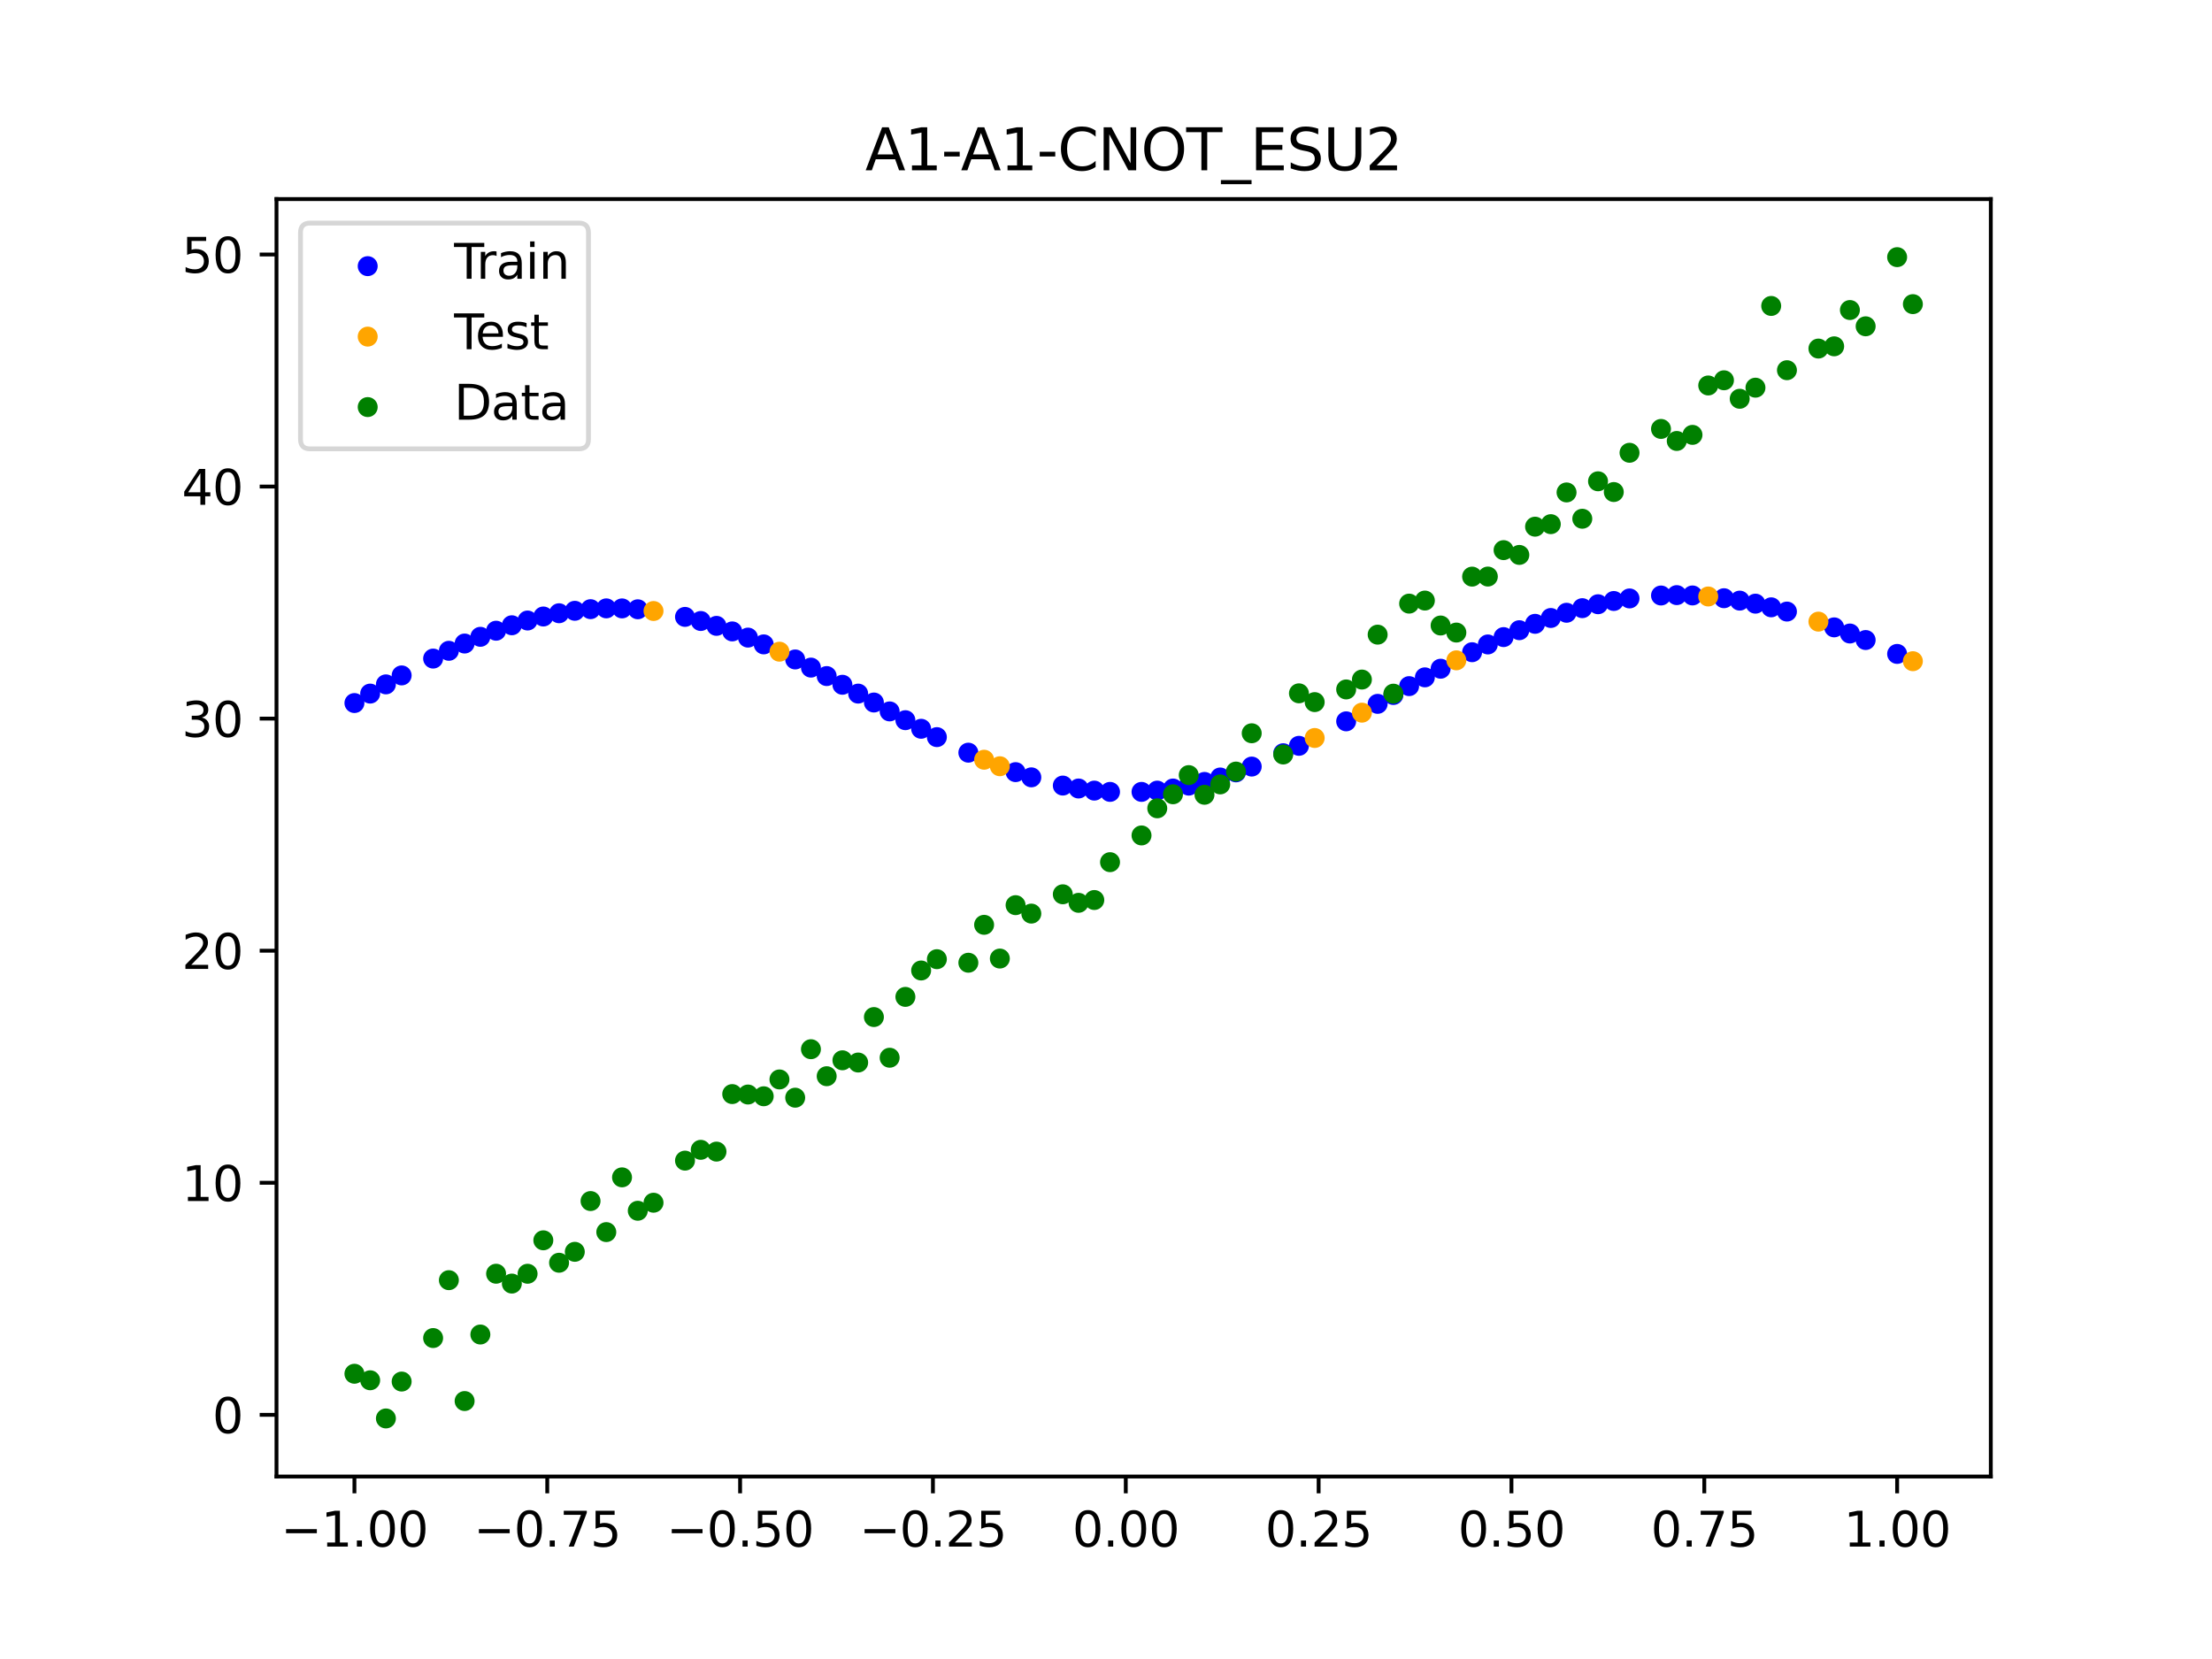 <?xml version="1.0" encoding="utf-8" standalone="no"?>
<!DOCTYPE svg PUBLIC "-//W3C//DTD SVG 1.1//EN"
  "http://www.w3.org/Graphics/SVG/1.1/DTD/svg11.dtd">
<svg xmlns:xlink="http://www.w3.org/1999/xlink" width="460.8pt" height="345.6pt" viewBox="0 0 460.8 345.6" xmlns="http://www.w3.org/2000/svg" version="1.1">
 <defs>
  <style type="text/css">*{stroke-linejoin: round; stroke-linecap: butt}</style>
 </defs>
 <g id="figure_1">
  <g id="patch_1">
   <path d="M 0 345.6 
L 460.8 345.6 
L 460.8 0 
L 0 0 
z
" style="fill: #ffffff"/>
  </g>
  <g id="axes_1">
   <g id="patch_2">
    <path d="M 57.6 307.584 
L 414.72 307.584 
L 414.72 41.472 
L 57.6 41.472 
z
" style="fill: #ffffff"/>
   </g>
   <g id="PathCollection_1">
    <defs>
     <path id="m71fb592a6e" d="M 0 1.581 
C 0.419 1.581 0.822 1.415 1.118 1.118 
C 1.415 0.822 1.581 0.419 1.581 0 
C 1.581 -0.419 1.415 -0.822 1.118 -1.118 
C 0.822 -1.415 0.419 -1.581 0 -1.581 
C -0.419 -1.581 -0.822 -1.415 -1.118 -1.118 
C -1.415 -0.822 -1.581 -0.419 -1.581 0 
C -1.581 0.419 -1.415 0.822 -1.118 1.118 
C -0.822 1.415 -0.419 1.581 0 1.581 
z
" style="stroke: #0000ff"/>
    </defs>
    <g clip-path="url(#p06ead02fa5)">
     <use xlink:href="#m71fb592a6e" x="145.978" y="129.366" style="fill: #0000ff; stroke: #0000ff"/>
     <use xlink:href="#m71fb592a6e" x="323.062" y="128.739" style="fill: #0000ff; stroke: #0000ff"/>
     <use xlink:href="#m71fb592a6e" x="267.314" y="156.914" style="fill: #0000ff; stroke: #0000ff"/>
     <use xlink:href="#m71fb592a6e" x="270.593" y="155.369" style="fill: #0000ff; stroke: #0000ff"/>
     <use xlink:href="#m71fb592a6e" x="329.621" y="126.692" style="fill: #0000ff; stroke: #0000ff"/>
     <use xlink:href="#m71fb592a6e" x="221.403" y="163.648" style="fill: #0000ff; stroke: #0000ff"/>
     <use xlink:href="#m71fb592a6e" x="260.755" y="159.691" style="fill: #0000ff; stroke: #0000ff"/>
     <use xlink:href="#m71fb592a6e" x="385.37" y="131.973" style="fill: #0000ff; stroke: #0000ff"/>
     <use xlink:href="#m71fb592a6e" x="237.8" y="164.964" style="fill: #0000ff; stroke: #0000ff"/>
     <use xlink:href="#m71fb592a6e" x="313.224" y="132.719" style="fill: #0000ff; stroke: #0000ff"/>
     <use xlink:href="#m71fb592a6e" x="336.18" y="125.196" style="fill: #0000ff; stroke: #0000ff"/>
     <use xlink:href="#m71fb592a6e" x="254.196" y="161.966" style="fill: #0000ff; stroke: #0000ff"/>
     <use xlink:href="#m71fb592a6e" x="349.297" y="123.973" style="fill: #0000ff; stroke: #0000ff"/>
     <use xlink:href="#m71fb592a6e" x="182.051" y="146.347" style="fill: #0000ff; stroke: #0000ff"/>
     <use xlink:href="#m71fb592a6e" x="250.917" y="162.89" style="fill: #0000ff; stroke: #0000ff"/>
     <use xlink:href="#m71fb592a6e" x="280.431" y="150.267" style="fill: #0000ff; stroke: #0000ff"/>
     <use xlink:href="#m71fb592a6e" x="103.347" y="131.39" style="fill: #0000ff; stroke: #0000ff"/>
     <use xlink:href="#m71fb592a6e" x="126.302" y="126.733" style="fill: #0000ff; stroke: #0000ff"/>
     <use xlink:href="#m71fb592a6e" x="123.023" y="126.9" style="fill: #0000ff; stroke: #0000ff"/>
     <use xlink:href="#m71fb592a6e" x="116.464" y="127.751" style="fill: #0000ff; stroke: #0000ff"/>
     <use xlink:href="#m71fb592a6e" x="306.666" y="135.869" style="fill: #0000ff; stroke: #0000ff"/>
     <use xlink:href="#m71fb592a6e" x="211.565" y="160.849" style="fill: #0000ff; stroke: #0000ff"/>
     <use xlink:href="#m71fb592a6e" x="155.816" y="132.824" style="fill: #0000ff; stroke: #0000ff"/>
     <use xlink:href="#m71fb592a6e" x="77.112" y="144.489" style="fill: #0000ff; stroke: #0000ff"/>
     <use xlink:href="#m71fb592a6e" x="244.358" y="164.263" style="fill: #0000ff; stroke: #0000ff"/>
     <use xlink:href="#m71fb592a6e" x="362.415" y="125.12" style="fill: #0000ff; stroke: #0000ff"/>
     <use xlink:href="#m71fb592a6e" x="382.091" y="130.692" style="fill: #0000ff; stroke: #0000ff"/>
     <use xlink:href="#m71fb592a6e" x="96.788" y="134.06" style="fill: #0000ff; stroke: #0000ff"/>
     <use xlink:href="#m71fb592a6e" x="201.727" y="156.794" style="fill: #0000ff; stroke: #0000ff"/>
     <use xlink:href="#m71fb592a6e" x="119.743" y="127.24" style="fill: #0000ff; stroke: #0000ff"/>
     <use xlink:href="#m71fb592a6e" x="149.258" y="130.378" style="fill: #0000ff; stroke: #0000ff"/>
     <use xlink:href="#m71fb592a6e" x="300.107" y="139.308" style="fill: #0000ff; stroke: #0000ff"/>
     <use xlink:href="#m71fb592a6e" x="293.548" y="142.932" style="fill: #0000ff; stroke: #0000ff"/>
     <use xlink:href="#m71fb592a6e" x="231.241" y="164.964" style="fill: #0000ff; stroke: #0000ff"/>
     <use xlink:href="#m71fb592a6e" x="109.905" y="129.265" style="fill: #0000ff; stroke: #0000ff"/>
     <use xlink:href="#m71fb592a6e" x="165.654" y="137.377" style="fill: #0000ff; stroke: #0000ff"/>
     <use xlink:href="#m71fb592a6e" x="319.783" y="129.953" style="fill: #0000ff; stroke: #0000ff"/>
     <use xlink:href="#m71fb592a6e" x="368.973" y="126.517" style="fill: #0000ff; stroke: #0000ff"/>
     <use xlink:href="#m71fb592a6e" x="316.504" y="131.282" style="fill: #0000ff; stroke: #0000ff"/>
     <use xlink:href="#m71fb592a6e" x="257.476" y="160.897" style="fill: #0000ff; stroke: #0000ff"/>
     <use xlink:href="#m71fb592a6e" x="172.213" y="140.838" style="fill: #0000ff; stroke: #0000ff"/>
     <use xlink:href="#m71fb592a6e" x="346.018" y="124.054" style="fill: #0000ff; stroke: #0000ff"/>
     <use xlink:href="#m71fb592a6e" x="80.391" y="142.566" style="fill: #0000ff; stroke: #0000ff"/>
     <use xlink:href="#m71fb592a6e" x="372.253" y="127.4" style="fill: #0000ff; stroke: #0000ff"/>
     <use xlink:href="#m71fb592a6e" x="168.934" y="139.075" style="fill: #0000ff; stroke: #0000ff"/>
     <use xlink:href="#m71fb592a6e" x="195.168" y="153.555" style="fill: #0000ff; stroke: #0000ff"/>
     <use xlink:href="#m71fb592a6e" x="152.537" y="131.534" style="fill: #0000ff; stroke: #0000ff"/>
     <use xlink:href="#m71fb592a6e" x="73.833" y="146.458" style="fill: #0000ff; stroke: #0000ff"/>
     <use xlink:href="#m71fb592a6e" x="290.269" y="144.777" style="fill: #0000ff; stroke: #0000ff"/>
     <use xlink:href="#m71fb592a6e" x="175.492" y="142.649" style="fill: #0000ff; stroke: #0000ff"/>
     <use xlink:href="#m71fb592a6e" x="241.079" y="164.7" style="fill: #0000ff; stroke: #0000ff"/>
     <use xlink:href="#m71fb592a6e" x="296.828" y="141.104" style="fill: #0000ff; stroke: #0000ff"/>
     <use xlink:href="#m71fb592a6e" x="227.962" y="164.699" style="fill: #0000ff; stroke: #0000ff"/>
     <use xlink:href="#m71fb592a6e" x="395.208" y="136.222" style="fill: #0000ff; stroke: #0000ff"/>
     <use xlink:href="#m71fb592a6e" x="178.772" y="144.491" style="fill: #0000ff; stroke: #0000ff"/>
     <use xlink:href="#m71fb592a6e" x="142.699" y="128.509" style="fill: #0000ff; stroke: #0000ff"/>
     <use xlink:href="#m71fb592a6e" x="132.861" y="126.925" style="fill: #0000ff; stroke: #0000ff"/>
     <use xlink:href="#m71fb592a6e" x="188.61" y="150.029" style="fill: #0000ff; stroke: #0000ff"/>
     <use xlink:href="#m71fb592a6e" x="100.067" y="132.662" style="fill: #0000ff; stroke: #0000ff"/>
     <use xlink:href="#m71fb592a6e" x="359.135" y="124.62" style="fill: #0000ff; stroke: #0000ff"/>
     <use xlink:href="#m71fb592a6e" x="214.844" y="161.935" style="fill: #0000ff; stroke: #0000ff"/>
     <use xlink:href="#m71fb592a6e" x="365.694" y="125.754" style="fill: #0000ff; stroke: #0000ff"/>
     <use xlink:href="#m71fb592a6e" x="90.229" y="137.193" style="fill: #0000ff; stroke: #0000ff"/>
     <use xlink:href="#m71fb592a6e" x="352.577" y="124.043" style="fill: #0000ff; stroke: #0000ff"/>
     <use xlink:href="#m71fb592a6e" x="129.581" y="126.741" style="fill: #0000ff; stroke: #0000ff"/>
     <use xlink:href="#m71fb592a6e" x="339.459" y="124.666" style="fill: #0000ff; stroke: #0000ff"/>
     <use xlink:href="#m71fb592a6e" x="185.33" y="148.199" style="fill: #0000ff; stroke: #0000ff"/>
     <use xlink:href="#m71fb592a6e" x="326.342" y="127.65" style="fill: #0000ff; stroke: #0000ff"/>
     <use xlink:href="#m71fb592a6e" x="388.649" y="133.328" style="fill: #0000ff; stroke: #0000ff"/>
     <use xlink:href="#m71fb592a6e" x="159.096" y="134.237" style="fill: #0000ff; stroke: #0000ff"/>
     <use xlink:href="#m71fb592a6e" x="83.671" y="140.701" style="fill: #0000ff; stroke: #0000ff"/>
     <use xlink:href="#m71fb592a6e" x="224.682" y="164.259" style="fill: #0000ff; stroke: #0000ff"/>
     <use xlink:href="#m71fb592a6e" x="113.185" y="128.428" style="fill: #0000ff; stroke: #0000ff"/>
     <use xlink:href="#m71fb592a6e" x="93.509" y="135.574" style="fill: #0000ff; stroke: #0000ff"/>
     <use xlink:href="#m71fb592a6e" x="106.626" y="130.255" style="fill: #0000ff; stroke: #0000ff"/>
     <use xlink:href="#m71fb592a6e" x="247.638" y="163.658" style="fill: #0000ff; stroke: #0000ff"/>
     <use xlink:href="#m71fb592a6e" x="309.945" y="134.251" style="fill: #0000ff; stroke: #0000ff"/>
     <use xlink:href="#m71fb592a6e" x="286.99" y="146.625" style="fill: #0000ff; stroke: #0000ff"/>
     <use xlink:href="#m71fb592a6e" x="191.889" y="151.82" style="fill: #0000ff; stroke: #0000ff"/>
     <use xlink:href="#m71fb592a6e" x="332.9" y="125.873" style="fill: #0000ff; stroke: #0000ff"/>
    </g>
   </g>
   <g id="PathCollection_2">
    <defs>
     <path id="mfbab812425" d="M 0 1.581 
C 0.419 1.581 0.822 1.415 1.118 1.118 
C 1.415 0.822 1.581 0.419 1.581 0 
C 1.581 -0.419 1.415 -0.822 1.118 -1.118 
C 0.822 -1.415 0.419 -1.581 0 -1.581 
C -0.419 -1.581 -0.822 -1.415 -1.118 -1.118 
C -1.415 -0.822 -1.581 -0.419 -1.581 0 
C -1.581 0.419 -1.415 0.822 -1.118 1.118 
C -0.822 1.415 -0.419 1.581 0 1.581 
z
" style="stroke: #ffa500"/>
    </defs>
    <g clip-path="url(#p06ead02fa5)">
     <use xlink:href="#mfbab812425" x="205.006" y="158.266" style="fill: #ffa500; stroke: #ffa500"/>
     <use xlink:href="#mfbab812425" x="162.375" y="135.759" style="fill: #ffa500; stroke: #ffa500"/>
     <use xlink:href="#mfbab812425" x="208.286" y="159.622" style="fill: #ffa500; stroke: #ffa500"/>
     <use xlink:href="#mfbab812425" x="283.71" y="148.46" style="fill: #ffa500; stroke: #ffa500"/>
     <use xlink:href="#mfbab812425" x="378.811" y="129.497" style="fill: #ffa500; stroke: #ffa500"/>
     <use xlink:href="#mfbab812425" x="136.14" y="127.283" style="fill: #ffa500; stroke: #ffa500"/>
     <use xlink:href="#mfbab812425" x="355.856" y="124.259" style="fill: #ffa500; stroke: #ffa500"/>
     <use xlink:href="#mfbab812425" x="273.872" y="153.736" style="fill: #ffa500; stroke: #ffa500"/>
     <use xlink:href="#mfbab812425" x="303.386" y="137.559" style="fill: #ffa500; stroke: #ffa500"/>
     <use xlink:href="#mfbab812425" x="398.487" y="137.739" style="fill: #ffa500; stroke: #ffa500"/>
    </g>
   </g>
   <g id="PathCollection_3">
    <defs>
     <path id="m8c8ad9a4d6" d="M 0 1.581 
C 0.419 1.581 0.822 1.415 1.118 1.118 
C 1.415 0.822 1.581 0.419 1.581 0 
C 1.581 -0.419 1.415 -0.822 1.118 -1.118 
C 0.822 -1.415 0.419 -1.581 0 -1.581 
C -0.419 -1.581 -0.822 -1.415 -1.118 -1.118 
C -1.415 -0.822 -1.581 -0.419 -1.581 0 
C -1.581 0.419 -1.415 0.822 -1.118 1.118 
C -0.822 1.415 -0.419 1.581 0 1.581 
z
" style="stroke: #008000"/>
    </defs>
    <g clip-path="url(#p06ead02fa5)">
     <use xlink:href="#m8c8ad9a4d6" x="145.978" y="239.529" style="fill: #008000; stroke: #008000"/>
     <use xlink:href="#m8c8ad9a4d6" x="323.062" y="109.191" style="fill: #008000; stroke: #008000"/>
     <use xlink:href="#m8c8ad9a4d6" x="267.314" y="157.174" style="fill: #008000; stroke: #008000"/>
     <use xlink:href="#m8c8ad9a4d6" x="270.593" y="144.432" style="fill: #008000; stroke: #008000"/>
     <use xlink:href="#m8c8ad9a4d6" x="329.621" y="108.064" style="fill: #008000; stroke: #008000"/>
     <use xlink:href="#m8c8ad9a4d6" x="221.403" y="186.297" style="fill: #008000; stroke: #008000"/>
     <use xlink:href="#m8c8ad9a4d6" x="260.755" y="152.753" style="fill: #008000; stroke: #008000"/>
     <use xlink:href="#m8c8ad9a4d6" x="385.37" y="64.585" style="fill: #008000; stroke: #008000"/>
     <use xlink:href="#m8c8ad9a4d6" x="237.8" y="174.037" style="fill: #008000; stroke: #008000"/>
     <use xlink:href="#m8c8ad9a4d6" x="313.224" y="114.603" style="fill: #008000; stroke: #008000"/>
     <use xlink:href="#m8c8ad9a4d6" x="336.18" y="102.499" style="fill: #008000; stroke: #008000"/>
     <use xlink:href="#m8c8ad9a4d6" x="254.196" y="163.405" style="fill: #008000; stroke: #008000"/>
     <use xlink:href="#m8c8ad9a4d6" x="349.297" y="91.859" style="fill: #008000; stroke: #008000"/>
     <use xlink:href="#m8c8ad9a4d6" x="182.051" y="211.87" style="fill: #008000; stroke: #008000"/>
     <use xlink:href="#m8c8ad9a4d6" x="250.917" y="165.566" style="fill: #008000; stroke: #008000"/>
     <use xlink:href="#m8c8ad9a4d6" x="280.431" y="143.622" style="fill: #008000; stroke: #008000"/>
     <use xlink:href="#m8c8ad9a4d6" x="103.347" y="265.342" style="fill: #008000; stroke: #008000"/>
     <use xlink:href="#m8c8ad9a4d6" x="126.302" y="256.668" style="fill: #008000; stroke: #008000"/>
     <use xlink:href="#m8c8ad9a4d6" x="123.023" y="250.202" style="fill: #008000; stroke: #008000"/>
     <use xlink:href="#m8c8ad9a4d6" x="116.464" y="263.053" style="fill: #008000; stroke: #008000"/>
     <use xlink:href="#m8c8ad9a4d6" x="306.666" y="120.12" style="fill: #008000; stroke: #008000"/>
     <use xlink:href="#m8c8ad9a4d6" x="211.565" y="188.561" style="fill: #008000; stroke: #008000"/>
     <use xlink:href="#m8c8ad9a4d6" x="155.816" y="228.009" style="fill: #008000; stroke: #008000"/>
     <use xlink:href="#m8c8ad9a4d6" x="77.112" y="287.537" style="fill: #008000; stroke: #008000"/>
     <use xlink:href="#m8c8ad9a4d6" x="244.358" y="165.462" style="fill: #008000; stroke: #008000"/>
     <use xlink:href="#m8c8ad9a4d6" x="362.415" y="83.074" style="fill: #008000; stroke: #008000"/>
     <use xlink:href="#m8c8ad9a4d6" x="382.091" y="72.145" style="fill: #008000; stroke: #008000"/>
     <use xlink:href="#m8c8ad9a4d6" x="96.788" y="291.863" style="fill: #008000; stroke: #008000"/>
     <use xlink:href="#m8c8ad9a4d6" x="201.727" y="200.555" style="fill: #008000; stroke: #008000"/>
     <use xlink:href="#m8c8ad9a4d6" x="119.743" y="260.777" style="fill: #008000; stroke: #008000"/>
     <use xlink:href="#m8c8ad9a4d6" x="149.258" y="239.901" style="fill: #008000; stroke: #008000"/>
     <use xlink:href="#m8c8ad9a4d6" x="300.107" y="130.306" style="fill: #008000; stroke: #008000"/>
     <use xlink:href="#m8c8ad9a4d6" x="293.548" y="125.746" style="fill: #008000; stroke: #008000"/>
     <use xlink:href="#m8c8ad9a4d6" x="231.241" y="179.605" style="fill: #008000; stroke: #008000"/>
     <use xlink:href="#m8c8ad9a4d6" x="109.905" y="265.348" style="fill: #008000; stroke: #008000"/>
     <use xlink:href="#m8c8ad9a4d6" x="165.654" y="228.669" style="fill: #008000; stroke: #008000"/>
     <use xlink:href="#m8c8ad9a4d6" x="319.783" y="109.715" style="fill: #008000; stroke: #008000"/>
     <use xlink:href="#m8c8ad9a4d6" x="368.973" y="63.734" style="fill: #008000; stroke: #008000"/>
     <use xlink:href="#m8c8ad9a4d6" x="316.504" y="115.599" style="fill: #008000; stroke: #008000"/>
     <use xlink:href="#m8c8ad9a4d6" x="257.476" y="160.733" style="fill: #008000; stroke: #008000"/>
     <use xlink:href="#m8c8ad9a4d6" x="172.213" y="224.194" style="fill: #008000; stroke: #008000"/>
     <use xlink:href="#m8c8ad9a4d6" x="346.018" y="89.354" style="fill: #008000; stroke: #008000"/>
     <use xlink:href="#m8c8ad9a4d6" x="80.391" y="295.488" style="fill: #008000; stroke: #008000"/>
     <use xlink:href="#m8c8ad9a4d6" x="372.253" y="77.119" style="fill: #008000; stroke: #008000"/>
     <use xlink:href="#m8c8ad9a4d6" x="168.934" y="218.569" style="fill: #008000; stroke: #008000"/>
     <use xlink:href="#m8c8ad9a4d6" x="195.168" y="199.815" style="fill: #008000; stroke: #008000"/>
     <use xlink:href="#m8c8ad9a4d6" x="152.537" y="227.917" style="fill: #008000; stroke: #008000"/>
     <use xlink:href="#m8c8ad9a4d6" x="73.833" y="286.179" style="fill: #008000; stroke: #008000"/>
     <use xlink:href="#m8c8ad9a4d6" x="290.269" y="144.503" style="fill: #008000; stroke: #008000"/>
     <use xlink:href="#m8c8ad9a4d6" x="175.492" y="220.878" style="fill: #008000; stroke: #008000"/>
     <use xlink:href="#m8c8ad9a4d6" x="241.079" y="168.385" style="fill: #008000; stroke: #008000"/>
     <use xlink:href="#m8c8ad9a4d6" x="296.828" y="125.107" style="fill: #008000; stroke: #008000"/>
     <use xlink:href="#m8c8ad9a4d6" x="227.962" y="187.489" style="fill: #008000; stroke: #008000"/>
     <use xlink:href="#m8c8ad9a4d6" x="395.208" y="53.568" style="fill: #008000; stroke: #008000"/>
     <use xlink:href="#m8c8ad9a4d6" x="178.772" y="221.344" style="fill: #008000; stroke: #008000"/>
     <use xlink:href="#m8c8ad9a4d6" x="142.699" y="241.781" style="fill: #008000; stroke: #008000"/>
     <use xlink:href="#m8c8ad9a4d6" x="132.861" y="252.224" style="fill: #008000; stroke: #008000"/>
     <use xlink:href="#m8c8ad9a4d6" x="188.61" y="207.669" style="fill: #008000; stroke: #008000"/>
     <use xlink:href="#m8c8ad9a4d6" x="100.067" y="278.004" style="fill: #008000; stroke: #008000"/>
     <use xlink:href="#m8c8ad9a4d6" x="359.135" y="79.219" style="fill: #008000; stroke: #008000"/>
     <use xlink:href="#m8c8ad9a4d6" x="214.844" y="190.32" style="fill: #008000; stroke: #008000"/>
     <use xlink:href="#m8c8ad9a4d6" x="365.694" y="80.761" style="fill: #008000; stroke: #008000"/>
     <use xlink:href="#m8c8ad9a4d6" x="90.229" y="278.74" style="fill: #008000; stroke: #008000"/>
     <use xlink:href="#m8c8ad9a4d6" x="352.577" y="90.59" style="fill: #008000; stroke: #008000"/>
     <use xlink:href="#m8c8ad9a4d6" x="129.581" y="245.264" style="fill: #008000; stroke: #008000"/>
     <use xlink:href="#m8c8ad9a4d6" x="339.459" y="94.322" style="fill: #008000; stroke: #008000"/>
     <use xlink:href="#m8c8ad9a4d6" x="185.33" y="220.345" style="fill: #008000; stroke: #008000"/>
     <use xlink:href="#m8c8ad9a4d6" x="326.342" y="102.583" style="fill: #008000; stroke: #008000"/>
     <use xlink:href="#m8c8ad9a4d6" x="388.649" y="67.974" style="fill: #008000; stroke: #008000"/>
     <use xlink:href="#m8c8ad9a4d6" x="159.096" y="228.374" style="fill: #008000; stroke: #008000"/>
     <use xlink:href="#m8c8ad9a4d6" x="83.671" y="287.805" style="fill: #008000; stroke: #008000"/>
     <use xlink:href="#m8c8ad9a4d6" x="224.682" y="188.075" style="fill: #008000; stroke: #008000"/>
     <use xlink:href="#m8c8ad9a4d6" x="113.185" y="258.379" style="fill: #008000; stroke: #008000"/>
     <use xlink:href="#m8c8ad9a4d6" x="93.509" y="266.684" style="fill: #008000; stroke: #008000"/>
     <use xlink:href="#m8c8ad9a4d6" x="106.626" y="267.392" style="fill: #008000; stroke: #008000"/>
     <use xlink:href="#m8c8ad9a4d6" x="247.638" y="161.47" style="fill: #008000; stroke: #008000"/>
     <use xlink:href="#m8c8ad9a4d6" x="309.945" y="120.107" style="fill: #008000; stroke: #008000"/>
     <use xlink:href="#m8c8ad9a4d6" x="286.99" y="132.208" style="fill: #008000; stroke: #008000"/>
     <use xlink:href="#m8c8ad9a4d6" x="191.889" y="202.171" style="fill: #008000; stroke: #008000"/>
     <use xlink:href="#m8c8ad9a4d6" x="332.9" y="100.262" style="fill: #008000; stroke: #008000"/>
    </g>
   </g>
   <g id="PathCollection_4">
    <g clip-path="url(#p06ead02fa5)">
     <use xlink:href="#m8c8ad9a4d6" x="205.006" y="192.657" style="fill: #008000; stroke: #008000"/>
     <use xlink:href="#m8c8ad9a4d6" x="162.375" y="224.867" style="fill: #008000; stroke: #008000"/>
     <use xlink:href="#m8c8ad9a4d6" x="208.286" y="199.684" style="fill: #008000; stroke: #008000"/>
     <use xlink:href="#m8c8ad9a4d6" x="283.71" y="141.563" style="fill: #008000; stroke: #008000"/>
     <use xlink:href="#m8c8ad9a4d6" x="378.811" y="72.613" style="fill: #008000; stroke: #008000"/>
     <use xlink:href="#m8c8ad9a4d6" x="136.14" y="250.548" style="fill: #008000; stroke: #008000"/>
     <use xlink:href="#m8c8ad9a4d6" x="355.856" y="80.3" style="fill: #008000; stroke: #008000"/>
     <use xlink:href="#m8c8ad9a4d6" x="273.872" y="146.262" style="fill: #008000; stroke: #008000"/>
     <use xlink:href="#m8c8ad9a4d6" x="303.386" y="131.774" style="fill: #008000; stroke: #008000"/>
     <use xlink:href="#m8c8ad9a4d6" x="398.487" y="63.357" style="fill: #008000; stroke: #008000"/>
    </g>
   </g>
   <g id="matplotlib.axis_1">
    <g id="xtick_1">
     <g id="line2d_1">
      <defs>
       <path id="mf90dad0078" d="M 0 0 
L 0 3.5 
" style="stroke: #000000; stroke-width: 0.8"/>
      </defs>
      <g>
       <use xlink:href="#mf90dad0078" x="73.833" y="307.584" style="stroke: #000000; stroke-width: 0.8"/>
      </g>
     </g>
     <g id="text_1">
      <!-- −1.00 -->
      <g transform="translate(58.51 322.182) scale(0.1 -0.1)">
       <defs>
        <path id="DejaVuSans-2212" d="M 678 2272 
L 4684 2272 
L 4684 1741 
L 678 1741 
L 678 2272 
z
" transform="scale(0.016)"/>
        <path id="DejaVuSans-31" d="M 794 531 
L 1825 531 
L 1825 4091 
L 703 3866 
L 703 4441 
L 1819 4666 
L 2450 4666 
L 2450 531 
L 3481 531 
L 3481 0 
L 794 0 
L 794 531 
z
" transform="scale(0.016)"/>
        <path id="DejaVuSans-2e" d="M 684 794 
L 1344 794 
L 1344 0 
L 684 0 
L 684 794 
z
" transform="scale(0.016)"/>
        <path id="DejaVuSans-30" d="M 2034 4250 
Q 1547 4250 1301 3770 
Q 1056 3291 1056 2328 
Q 1056 1369 1301 889 
Q 1547 409 2034 409 
Q 2525 409 2770 889 
Q 3016 1369 3016 2328 
Q 3016 3291 2770 3770 
Q 2525 4250 2034 4250 
z
M 2034 4750 
Q 2819 4750 3233 4129 
Q 3647 3509 3647 2328 
Q 3647 1150 3233 529 
Q 2819 -91 2034 -91 
Q 1250 -91 836 529 
Q 422 1150 422 2328 
Q 422 3509 836 4129 
Q 1250 4750 2034 4750 
z
" transform="scale(0.016)"/>
       </defs>
       <use xlink:href="#DejaVuSans-2212"/>
       <use xlink:href="#DejaVuSans-31" x="83.789"/>
       <use xlink:href="#DejaVuSans-2e" x="147.412"/>
       <use xlink:href="#DejaVuSans-30" x="179.199"/>
       <use xlink:href="#DejaVuSans-30" x="242.822"/>
      </g>
     </g>
    </g>
    <g id="xtick_2">
     <g id="line2d_2">
      <g>
       <use xlink:href="#mf90dad0078" x="114.005" y="307.584" style="stroke: #000000; stroke-width: 0.8"/>
      </g>
     </g>
     <g id="text_2">
      <!-- −0.75 -->
      <g transform="translate(98.682 322.182) scale(0.1 -0.1)">
       <defs>
        <path id="DejaVuSans-37" d="M 525 4666 
L 3525 4666 
L 3525 4397 
L 1831 0 
L 1172 0 
L 2766 4134 
L 525 4134 
L 525 4666 
z
" transform="scale(0.016)"/>
        <path id="DejaVuSans-35" d="M 691 4666 
L 3169 4666 
L 3169 4134 
L 1269 4134 
L 1269 2991 
Q 1406 3038 1543 3061 
Q 1681 3084 1819 3084 
Q 2600 3084 3056 2656 
Q 3513 2228 3513 1497 
Q 3513 744 3044 326 
Q 2575 -91 1722 -91 
Q 1428 -91 1123 -41 
Q 819 9 494 109 
L 494 744 
Q 775 591 1075 516 
Q 1375 441 1709 441 
Q 2250 441 2565 725 
Q 2881 1009 2881 1497 
Q 2881 1984 2565 2268 
Q 2250 2553 1709 2553 
Q 1456 2553 1204 2497 
Q 953 2441 691 2322 
L 691 4666 
z
" transform="scale(0.016)"/>
       </defs>
       <use xlink:href="#DejaVuSans-2212"/>
       <use xlink:href="#DejaVuSans-30" x="83.789"/>
       <use xlink:href="#DejaVuSans-2e" x="147.412"/>
       <use xlink:href="#DejaVuSans-37" x="179.199"/>
       <use xlink:href="#DejaVuSans-35" x="242.822"/>
      </g>
     </g>
    </g>
    <g id="xtick_3">
     <g id="line2d_3">
      <g>
       <use xlink:href="#mf90dad0078" x="154.177" y="307.584" style="stroke: #000000; stroke-width: 0.8"/>
      </g>
     </g>
     <g id="text_3">
      <!-- −0.50 -->
      <g transform="translate(138.854 322.182) scale(0.1 -0.1)">
       <use xlink:href="#DejaVuSans-2212"/>
       <use xlink:href="#DejaVuSans-30" x="83.789"/>
       <use xlink:href="#DejaVuSans-2e" x="147.412"/>
       <use xlink:href="#DejaVuSans-35" x="179.199"/>
       <use xlink:href="#DejaVuSans-30" x="242.822"/>
      </g>
     </g>
    </g>
    <g id="xtick_4">
     <g id="line2d_4">
      <g>
       <use xlink:href="#mf90dad0078" x="194.348" y="307.584" style="stroke: #000000; stroke-width: 0.8"/>
      </g>
     </g>
     <g id="text_4">
      <!-- −0.25 -->
      <g transform="translate(179.026 322.182) scale(0.1 -0.1)">
       <defs>
        <path id="DejaVuSans-32" d="M 1228 531 
L 3431 531 
L 3431 0 
L 469 0 
L 469 531 
Q 828 903 1448 1529 
Q 2069 2156 2228 2338 
Q 2531 2678 2651 2914 
Q 2772 3150 2772 3378 
Q 2772 3750 2511 3984 
Q 2250 4219 1831 4219 
Q 1534 4219 1204 4116 
Q 875 4013 500 3803 
L 500 4441 
Q 881 4594 1212 4672 
Q 1544 4750 1819 4750 
Q 2544 4750 2975 4387 
Q 3406 4025 3406 3419 
Q 3406 3131 3298 2873 
Q 3191 2616 2906 2266 
Q 2828 2175 2409 1742 
Q 1991 1309 1228 531 
z
" transform="scale(0.016)"/>
       </defs>
       <use xlink:href="#DejaVuSans-2212"/>
       <use xlink:href="#DejaVuSans-30" x="83.789"/>
       <use xlink:href="#DejaVuSans-2e" x="147.412"/>
       <use xlink:href="#DejaVuSans-32" x="179.199"/>
       <use xlink:href="#DejaVuSans-35" x="242.822"/>
      </g>
     </g>
    </g>
    <g id="xtick_5">
     <g id="line2d_5">
      <g>
       <use xlink:href="#mf90dad0078" x="234.52" y="307.584" style="stroke: #000000; stroke-width: 0.8"/>
      </g>
     </g>
     <g id="text_5">
      <!-- 0.00 -->
      <g transform="translate(223.388 322.182) scale(0.1 -0.1)">
       <use xlink:href="#DejaVuSans-30"/>
       <use xlink:href="#DejaVuSans-2e" x="63.623"/>
       <use xlink:href="#DejaVuSans-30" x="95.41"/>
       <use xlink:href="#DejaVuSans-30" x="159.033"/>
      </g>
     </g>
    </g>
    <g id="xtick_6">
     <g id="line2d_6">
      <g>
       <use xlink:href="#mf90dad0078" x="274.692" y="307.584" style="stroke: #000000; stroke-width: 0.8"/>
      </g>
     </g>
     <g id="text_6">
      <!-- 0.25 -->
      <g transform="translate(263.559 322.182) scale(0.1 -0.1)">
       <use xlink:href="#DejaVuSans-30"/>
       <use xlink:href="#DejaVuSans-2e" x="63.623"/>
       <use xlink:href="#DejaVuSans-32" x="95.41"/>
       <use xlink:href="#DejaVuSans-35" x="159.033"/>
      </g>
     </g>
    </g>
    <g id="xtick_7">
     <g id="line2d_7">
      <g>
       <use xlink:href="#mf90dad0078" x="314.864" y="307.584" style="stroke: #000000; stroke-width: 0.8"/>
      </g>
     </g>
     <g id="text_7">
      <!-- 0.50 -->
      <g transform="translate(303.731 322.182) scale(0.1 -0.1)">
       <use xlink:href="#DejaVuSans-30"/>
       <use xlink:href="#DejaVuSans-2e" x="63.623"/>
       <use xlink:href="#DejaVuSans-35" x="95.41"/>
       <use xlink:href="#DejaVuSans-30" x="159.033"/>
      </g>
     </g>
    </g>
    <g id="xtick_8">
     <g id="line2d_8">
      <g>
       <use xlink:href="#mf90dad0078" x="355.036" y="307.584" style="stroke: #000000; stroke-width: 0.8"/>
      </g>
     </g>
     <g id="text_8">
      <!-- 0.75 -->
      <g transform="translate(343.903 322.182) scale(0.1 -0.1)">
       <use xlink:href="#DejaVuSans-30"/>
       <use xlink:href="#DejaVuSans-2e" x="63.623"/>
       <use xlink:href="#DejaVuSans-37" x="95.41"/>
       <use xlink:href="#DejaVuSans-35" x="159.033"/>
      </g>
     </g>
    </g>
    <g id="xtick_9">
     <g id="line2d_9">
      <g>
       <use xlink:href="#mf90dad0078" x="395.208" y="307.584" style="stroke: #000000; stroke-width: 0.8"/>
      </g>
     </g>
     <g id="text_9">
      <!-- 1.00 -->
      <g transform="translate(384.075 322.182) scale(0.1 -0.1)">
       <use xlink:href="#DejaVuSans-31"/>
       <use xlink:href="#DejaVuSans-2e" x="63.623"/>
       <use xlink:href="#DejaVuSans-30" x="95.41"/>
       <use xlink:href="#DejaVuSans-30" x="159.033"/>
      </g>
     </g>
    </g>
   </g>
   <g id="matplotlib.axis_2">
    <g id="ytick_1">
     <g id="line2d_10">
      <defs>
       <path id="mfb7ca5bcb0" d="M 0 0 
L -3.5 0 
" style="stroke: #000000; stroke-width: 0.8"/>
      </defs>
      <g>
       <use xlink:href="#mfb7ca5bcb0" x="57.6" y="294.735" style="stroke: #000000; stroke-width: 0.8"/>
      </g>
     </g>
     <g id="text_10">
      <!-- 0 -->
      <g transform="translate(44.237 298.534) scale(0.1 -0.1)">
       <use xlink:href="#DejaVuSans-30"/>
      </g>
     </g>
    </g>
    <g id="ytick_2">
     <g id="line2d_11">
      <g>
       <use xlink:href="#mfb7ca5bcb0" x="57.6" y="246.391" style="stroke: #000000; stroke-width: 0.8"/>
      </g>
     </g>
     <g id="text_11">
      <!-- 10 -->
      <g transform="translate(37.875 250.19) scale(0.1 -0.1)">
       <use xlink:href="#DejaVuSans-31"/>
       <use xlink:href="#DejaVuSans-30" x="63.623"/>
      </g>
     </g>
    </g>
    <g id="ytick_3">
     <g id="line2d_12">
      <g>
       <use xlink:href="#mfb7ca5bcb0" x="57.6" y="198.047" style="stroke: #000000; stroke-width: 0.8"/>
      </g>
     </g>
     <g id="text_12">
      <!-- 20 -->
      <g transform="translate(37.875 201.846) scale(0.1 -0.1)">
       <use xlink:href="#DejaVuSans-32"/>
       <use xlink:href="#DejaVuSans-30" x="63.623"/>
      </g>
     </g>
    </g>
    <g id="ytick_4">
     <g id="line2d_13">
      <g>
       <use xlink:href="#mfb7ca5bcb0" x="57.6" y="149.702" style="stroke: #000000; stroke-width: 0.8"/>
      </g>
     </g>
     <g id="text_13">
      <!-- 30 -->
      <g transform="translate(37.875 153.502) scale(0.1 -0.1)">
       <defs>
        <path id="DejaVuSans-33" d="M 2597 2516 
Q 3050 2419 3304 2112 
Q 3559 1806 3559 1356 
Q 3559 666 3084 287 
Q 2609 -91 1734 -91 
Q 1441 -91 1130 -33 
Q 819 25 488 141 
L 488 750 
Q 750 597 1062 519 
Q 1375 441 1716 441 
Q 2309 441 2620 675 
Q 2931 909 2931 1356 
Q 2931 1769 2642 2001 
Q 2353 2234 1838 2234 
L 1294 2234 
L 1294 2753 
L 1863 2753 
Q 2328 2753 2575 2939 
Q 2822 3125 2822 3475 
Q 2822 3834 2567 4026 
Q 2313 4219 1838 4219 
Q 1578 4219 1281 4162 
Q 984 4106 628 3988 
L 628 4550 
Q 988 4650 1302 4700 
Q 1616 4750 1894 4750 
Q 2613 4750 3031 4423 
Q 3450 4097 3450 3541 
Q 3450 3153 3228 2886 
Q 3006 2619 2597 2516 
z
" transform="scale(0.016)"/>
       </defs>
       <use xlink:href="#DejaVuSans-33"/>
       <use xlink:href="#DejaVuSans-30" x="63.623"/>
      </g>
     </g>
    </g>
    <g id="ytick_5">
     <g id="line2d_14">
      <g>
       <use xlink:href="#mfb7ca5bcb0" x="57.6" y="101.358" style="stroke: #000000; stroke-width: 0.8"/>
      </g>
     </g>
     <g id="text_14">
      <!-- 40 -->
      <g transform="translate(37.875 105.157) scale(0.1 -0.1)">
       <defs>
        <path id="DejaVuSans-34" d="M 2419 4116 
L 825 1625 
L 2419 1625 
L 2419 4116 
z
M 2253 4666 
L 3047 4666 
L 3047 1625 
L 3713 1625 
L 3713 1100 
L 3047 1100 
L 3047 0 
L 2419 0 
L 2419 1100 
L 313 1100 
L 313 1709 
L 2253 4666 
z
" transform="scale(0.016)"/>
       </defs>
       <use xlink:href="#DejaVuSans-34"/>
       <use xlink:href="#DejaVuSans-30" x="63.623"/>
      </g>
     </g>
    </g>
    <g id="ytick_6">
     <g id="line2d_15">
      <g>
       <use xlink:href="#mfb7ca5bcb0" x="57.6" y="53.014" style="stroke: #000000; stroke-width: 0.8"/>
      </g>
     </g>
     <g id="text_15">
      <!-- 50 -->
      <g transform="translate(37.875 56.813) scale(0.1 -0.1)">
       <use xlink:href="#DejaVuSans-35"/>
       <use xlink:href="#DejaVuSans-30" x="63.623"/>
      </g>
     </g>
    </g>
   </g>
   <g id="patch_3">
    <path d="M 57.6 307.584 
L 57.6 41.472 
" style="fill: none; stroke: #000000; stroke-width: 0.8; stroke-linejoin: miter; stroke-linecap: square"/>
   </g>
   <g id="patch_4">
    <path d="M 414.72 307.584 
L 414.72 41.472 
" style="fill: none; stroke: #000000; stroke-width: 0.8; stroke-linejoin: miter; stroke-linecap: square"/>
   </g>
   <g id="patch_5">
    <path d="M 57.6 307.584 
L 414.72 307.584 
" style="fill: none; stroke: #000000; stroke-width: 0.8; stroke-linejoin: miter; stroke-linecap: square"/>
   </g>
   <g id="patch_6">
    <path d="M 57.6 41.472 
L 414.72 41.472 
" style="fill: none; stroke: #000000; stroke-width: 0.8; stroke-linejoin: miter; stroke-linecap: square"/>
   </g>
   <g id="text_16">
    <!-- A1-A1-CNOT_ESU2 -->
    <g transform="translate(180.247 35.472) scale(0.12 -0.12)">
     <defs>
      <path id="DejaVuSans-41" d="M 2188 4044 
L 1331 1722 
L 3047 1722 
L 2188 4044 
z
M 1831 4666 
L 2547 4666 
L 4325 0 
L 3669 0 
L 3244 1197 
L 1141 1197 
L 716 0 
L 50 0 
L 1831 4666 
z
" transform="scale(0.016)"/>
      <path id="DejaVuSans-2d" d="M 313 2009 
L 1997 2009 
L 1997 1497 
L 313 1497 
L 313 2009 
z
" transform="scale(0.016)"/>
      <path id="DejaVuSans-43" d="M 4122 4306 
L 4122 3641 
Q 3803 3938 3442 4084 
Q 3081 4231 2675 4231 
Q 1875 4231 1450 3742 
Q 1025 3253 1025 2328 
Q 1025 1406 1450 917 
Q 1875 428 2675 428 
Q 3081 428 3442 575 
Q 3803 722 4122 1019 
L 4122 359 
Q 3791 134 3420 21 
Q 3050 -91 2638 -91 
Q 1578 -91 968 557 
Q 359 1206 359 2328 
Q 359 3453 968 4101 
Q 1578 4750 2638 4750 
Q 3056 4750 3426 4639 
Q 3797 4528 4122 4306 
z
" transform="scale(0.016)"/>
      <path id="DejaVuSans-4e" d="M 628 4666 
L 1478 4666 
L 3547 763 
L 3547 4666 
L 4159 4666 
L 4159 0 
L 3309 0 
L 1241 3903 
L 1241 0 
L 628 0 
L 628 4666 
z
" transform="scale(0.016)"/>
      <path id="DejaVuSans-4f" d="M 2522 4238 
Q 1834 4238 1429 3725 
Q 1025 3213 1025 2328 
Q 1025 1447 1429 934 
Q 1834 422 2522 422 
Q 3209 422 3611 934 
Q 4013 1447 4013 2328 
Q 4013 3213 3611 3725 
Q 3209 4238 2522 4238 
z
M 2522 4750 
Q 3503 4750 4090 4092 
Q 4678 3434 4678 2328 
Q 4678 1225 4090 567 
Q 3503 -91 2522 -91 
Q 1538 -91 948 565 
Q 359 1222 359 2328 
Q 359 3434 948 4092 
Q 1538 4750 2522 4750 
z
" transform="scale(0.016)"/>
      <path id="DejaVuSans-54" d="M -19 4666 
L 3928 4666 
L 3928 4134 
L 2272 4134 
L 2272 0 
L 1638 0 
L 1638 4134 
L -19 4134 
L -19 4666 
z
" transform="scale(0.016)"/>
      <path id="DejaVuSans-5f" d="M 3263 -1063 
L 3263 -1509 
L -63 -1509 
L -63 -1063 
L 3263 -1063 
z
" transform="scale(0.016)"/>
      <path id="DejaVuSans-45" d="M 628 4666 
L 3578 4666 
L 3578 4134 
L 1259 4134 
L 1259 2753 
L 3481 2753 
L 3481 2222 
L 1259 2222 
L 1259 531 
L 3634 531 
L 3634 0 
L 628 0 
L 628 4666 
z
" transform="scale(0.016)"/>
      <path id="DejaVuSans-53" d="M 3425 4513 
L 3425 3897 
Q 3066 4069 2747 4153 
Q 2428 4238 2131 4238 
Q 1616 4238 1336 4038 
Q 1056 3838 1056 3469 
Q 1056 3159 1242 3001 
Q 1428 2844 1947 2747 
L 2328 2669 
Q 3034 2534 3370 2195 
Q 3706 1856 3706 1288 
Q 3706 609 3251 259 
Q 2797 -91 1919 -91 
Q 1588 -91 1214 -16 
Q 841 59 441 206 
L 441 856 
Q 825 641 1194 531 
Q 1563 422 1919 422 
Q 2459 422 2753 634 
Q 3047 847 3047 1241 
Q 3047 1584 2836 1778 
Q 2625 1972 2144 2069 
L 1759 2144 
Q 1053 2284 737 2584 
Q 422 2884 422 3419 
Q 422 4038 858 4394 
Q 1294 4750 2059 4750 
Q 2388 4750 2728 4690 
Q 3069 4631 3425 4513 
z
" transform="scale(0.016)"/>
      <path id="DejaVuSans-55" d="M 556 4666 
L 1191 4666 
L 1191 1831 
Q 1191 1081 1462 751 
Q 1734 422 2344 422 
Q 2950 422 3222 751 
Q 3494 1081 3494 1831 
L 3494 4666 
L 4128 4666 
L 4128 1753 
Q 4128 841 3676 375 
Q 3225 -91 2344 -91 
Q 1459 -91 1007 375 
Q 556 841 556 1753 
L 556 4666 
z
" transform="scale(0.016)"/>
     </defs>
     <use xlink:href="#DejaVuSans-41"/>
     <use xlink:href="#DejaVuSans-31" x="68.408"/>
     <use xlink:href="#DejaVuSans-2d" x="132.031"/>
     <use xlink:href="#DejaVuSans-41" x="165.865"/>
     <use xlink:href="#DejaVuSans-31" x="234.273"/>
     <use xlink:href="#DejaVuSans-2d" x="297.896"/>
     <use xlink:href="#DejaVuSans-43" x="333.98"/>
     <use xlink:href="#DejaVuSans-4e" x="403.805"/>
     <use xlink:href="#DejaVuSans-4f" x="478.609"/>
     <use xlink:href="#DejaVuSans-54" x="557.32"/>
     <use xlink:href="#DejaVuSans-5f" x="618.404"/>
     <use xlink:href="#DejaVuSans-45" x="668.404"/>
     <use xlink:href="#DejaVuSans-53" x="731.588"/>
     <use xlink:href="#DejaVuSans-55" x="795.064"/>
     <use xlink:href="#DejaVuSans-32" x="868.258"/>
    </g>
   </g>
   <g id="legend_1">
    <g id="patch_7">
     <path d="M 64.6 93.506 
L 120.588 93.506 
Q 122.588 93.506 122.588 91.506 
L 122.588 48.472 
Q 122.588 46.472 120.588 46.472 
L 64.6 46.472 
Q 62.6 46.472 62.6 48.472 
L 62.6 91.506 
Q 62.6 93.506 64.6 93.506 
z
" style="fill: #ffffff; opacity: 0.8; stroke: #cccccc; stroke-linejoin: miter"/>
    </g>
    <g id="PathCollection_5">
     <g>
      <use xlink:href="#m71fb592a6e" x="76.6" y="55.445" style="fill: #0000ff; stroke: #0000ff"/>
     </g>
    </g>
    <g id="text_17">
     <!-- Train -->
     <g transform="translate(94.6 58.07) scale(0.1 -0.1)">
      <defs>
       <path id="DejaVuSans-72" d="M 2631 2963 
Q 2534 3019 2420 3045 
Q 2306 3072 2169 3072 
Q 1681 3072 1420 2755 
Q 1159 2438 1159 1844 
L 1159 0 
L 581 0 
L 581 3500 
L 1159 3500 
L 1159 2956 
Q 1341 3275 1631 3429 
Q 1922 3584 2338 3584 
Q 2397 3584 2469 3576 
Q 2541 3569 2628 3553 
L 2631 2963 
z
" transform="scale(0.016)"/>
       <path id="DejaVuSans-61" d="M 2194 1759 
Q 1497 1759 1228 1600 
Q 959 1441 959 1056 
Q 959 750 1161 570 
Q 1363 391 1709 391 
Q 2188 391 2477 730 
Q 2766 1069 2766 1631 
L 2766 1759 
L 2194 1759 
z
M 3341 1997 
L 3341 0 
L 2766 0 
L 2766 531 
Q 2569 213 2275 61 
Q 1981 -91 1556 -91 
Q 1019 -91 701 211 
Q 384 513 384 1019 
Q 384 1609 779 1909 
Q 1175 2209 1959 2209 
L 2766 2209 
L 2766 2266 
Q 2766 2663 2505 2880 
Q 2244 3097 1772 3097 
Q 1472 3097 1187 3025 
Q 903 2953 641 2809 
L 641 3341 
Q 956 3463 1253 3523 
Q 1550 3584 1831 3584 
Q 2591 3584 2966 3190 
Q 3341 2797 3341 1997 
z
" transform="scale(0.016)"/>
       <path id="DejaVuSans-69" d="M 603 3500 
L 1178 3500 
L 1178 0 
L 603 0 
L 603 3500 
z
M 603 4863 
L 1178 4863 
L 1178 4134 
L 603 4134 
L 603 4863 
z
" transform="scale(0.016)"/>
       <path id="DejaVuSans-6e" d="M 3513 2113 
L 3513 0 
L 2938 0 
L 2938 2094 
Q 2938 2591 2744 2837 
Q 2550 3084 2163 3084 
Q 1697 3084 1428 2787 
Q 1159 2491 1159 1978 
L 1159 0 
L 581 0 
L 581 3500 
L 1159 3500 
L 1159 2956 
Q 1366 3272 1645 3428 
Q 1925 3584 2291 3584 
Q 2894 3584 3203 3211 
Q 3513 2838 3513 2113 
z
" transform="scale(0.016)"/>
      </defs>
      <use xlink:href="#DejaVuSans-54"/>
      <use xlink:href="#DejaVuSans-72" x="46.334"/>
      <use xlink:href="#DejaVuSans-61" x="87.447"/>
      <use xlink:href="#DejaVuSans-69" x="148.727"/>
      <use xlink:href="#DejaVuSans-6e" x="176.51"/>
     </g>
    </g>
    <g id="PathCollection_6">
     <g>
      <use xlink:href="#mfbab812425" x="76.6" y="70.124" style="fill: #ffa500; stroke: #ffa500"/>
     </g>
    </g>
    <g id="text_18">
     <!-- Test -->
     <g transform="translate(94.6 72.749) scale(0.1 -0.1)">
      <defs>
       <path id="DejaVuSans-65" d="M 3597 1894 
L 3597 1613 
L 953 1613 
Q 991 1019 1311 708 
Q 1631 397 2203 397 
Q 2534 397 2845 478 
Q 3156 559 3463 722 
L 3463 178 
Q 3153 47 2828 -22 
Q 2503 -91 2169 -91 
Q 1331 -91 842 396 
Q 353 884 353 1716 
Q 353 2575 817 3079 
Q 1281 3584 2069 3584 
Q 2775 3584 3186 3129 
Q 3597 2675 3597 1894 
z
M 3022 2063 
Q 3016 2534 2758 2815 
Q 2500 3097 2075 3097 
Q 1594 3097 1305 2825 
Q 1016 2553 972 2059 
L 3022 2063 
z
" transform="scale(0.016)"/>
       <path id="DejaVuSans-73" d="M 2834 3397 
L 2834 2853 
Q 2591 2978 2328 3040 
Q 2066 3103 1784 3103 
Q 1356 3103 1142 2972 
Q 928 2841 928 2578 
Q 928 2378 1081 2264 
Q 1234 2150 1697 2047 
L 1894 2003 
Q 2506 1872 2764 1633 
Q 3022 1394 3022 966 
Q 3022 478 2636 193 
Q 2250 -91 1575 -91 
Q 1294 -91 989 -36 
Q 684 19 347 128 
L 347 722 
Q 666 556 975 473 
Q 1284 391 1588 391 
Q 1994 391 2212 530 
Q 2431 669 2431 922 
Q 2431 1156 2273 1281 
Q 2116 1406 1581 1522 
L 1381 1569 
Q 847 1681 609 1914 
Q 372 2147 372 2553 
Q 372 3047 722 3315 
Q 1072 3584 1716 3584 
Q 2034 3584 2315 3537 
Q 2597 3491 2834 3397 
z
" transform="scale(0.016)"/>
       <path id="DejaVuSans-74" d="M 1172 4494 
L 1172 3500 
L 2356 3500 
L 2356 3053 
L 1172 3053 
L 1172 1153 
Q 1172 725 1289 603 
Q 1406 481 1766 481 
L 2356 481 
L 2356 0 
L 1766 0 
Q 1100 0 847 248 
Q 594 497 594 1153 
L 594 3053 
L 172 3053 
L 172 3500 
L 594 3500 
L 594 4494 
L 1172 4494 
z
" transform="scale(0.016)"/>
      </defs>
      <use xlink:href="#DejaVuSans-54"/>
      <use xlink:href="#DejaVuSans-65" x="44.084"/>
      <use xlink:href="#DejaVuSans-73" x="105.607"/>
      <use xlink:href="#DejaVuSans-74" x="157.707"/>
     </g>
    </g>
    <g id="PathCollection_7">
     <g>
      <use xlink:href="#m8c8ad9a4d6" x="76.6" y="84.802" style="fill: #008000; stroke: #008000"/>
     </g>
    </g>
    <g id="text_19">
     <!-- Data -->
     <g transform="translate(94.6 87.427) scale(0.1 -0.1)">
      <defs>
       <path id="DejaVuSans-44" d="M 1259 4147 
L 1259 519 
L 2022 519 
Q 2988 519 3436 956 
Q 3884 1394 3884 2338 
Q 3884 3275 3436 3711 
Q 2988 4147 2022 4147 
L 1259 4147 
z
M 628 4666 
L 1925 4666 
Q 3281 4666 3915 4102 
Q 4550 3538 4550 2338 
Q 4550 1131 3912 565 
Q 3275 0 1925 0 
L 628 0 
L 628 4666 
z
" transform="scale(0.016)"/>
      </defs>
      <use xlink:href="#DejaVuSans-44"/>
      <use xlink:href="#DejaVuSans-61" x="77.002"/>
      <use xlink:href="#DejaVuSans-74" x="138.281"/>
      <use xlink:href="#DejaVuSans-61" x="177.49"/>
     </g>
    </g>
   </g>
  </g>
 </g>
 <defs>
  <clipPath id="p06ead02fa5">
   <rect x="57.6" y="41.472" width="357.12" height="266.112"/>
  </clipPath>
 </defs>
</svg>
